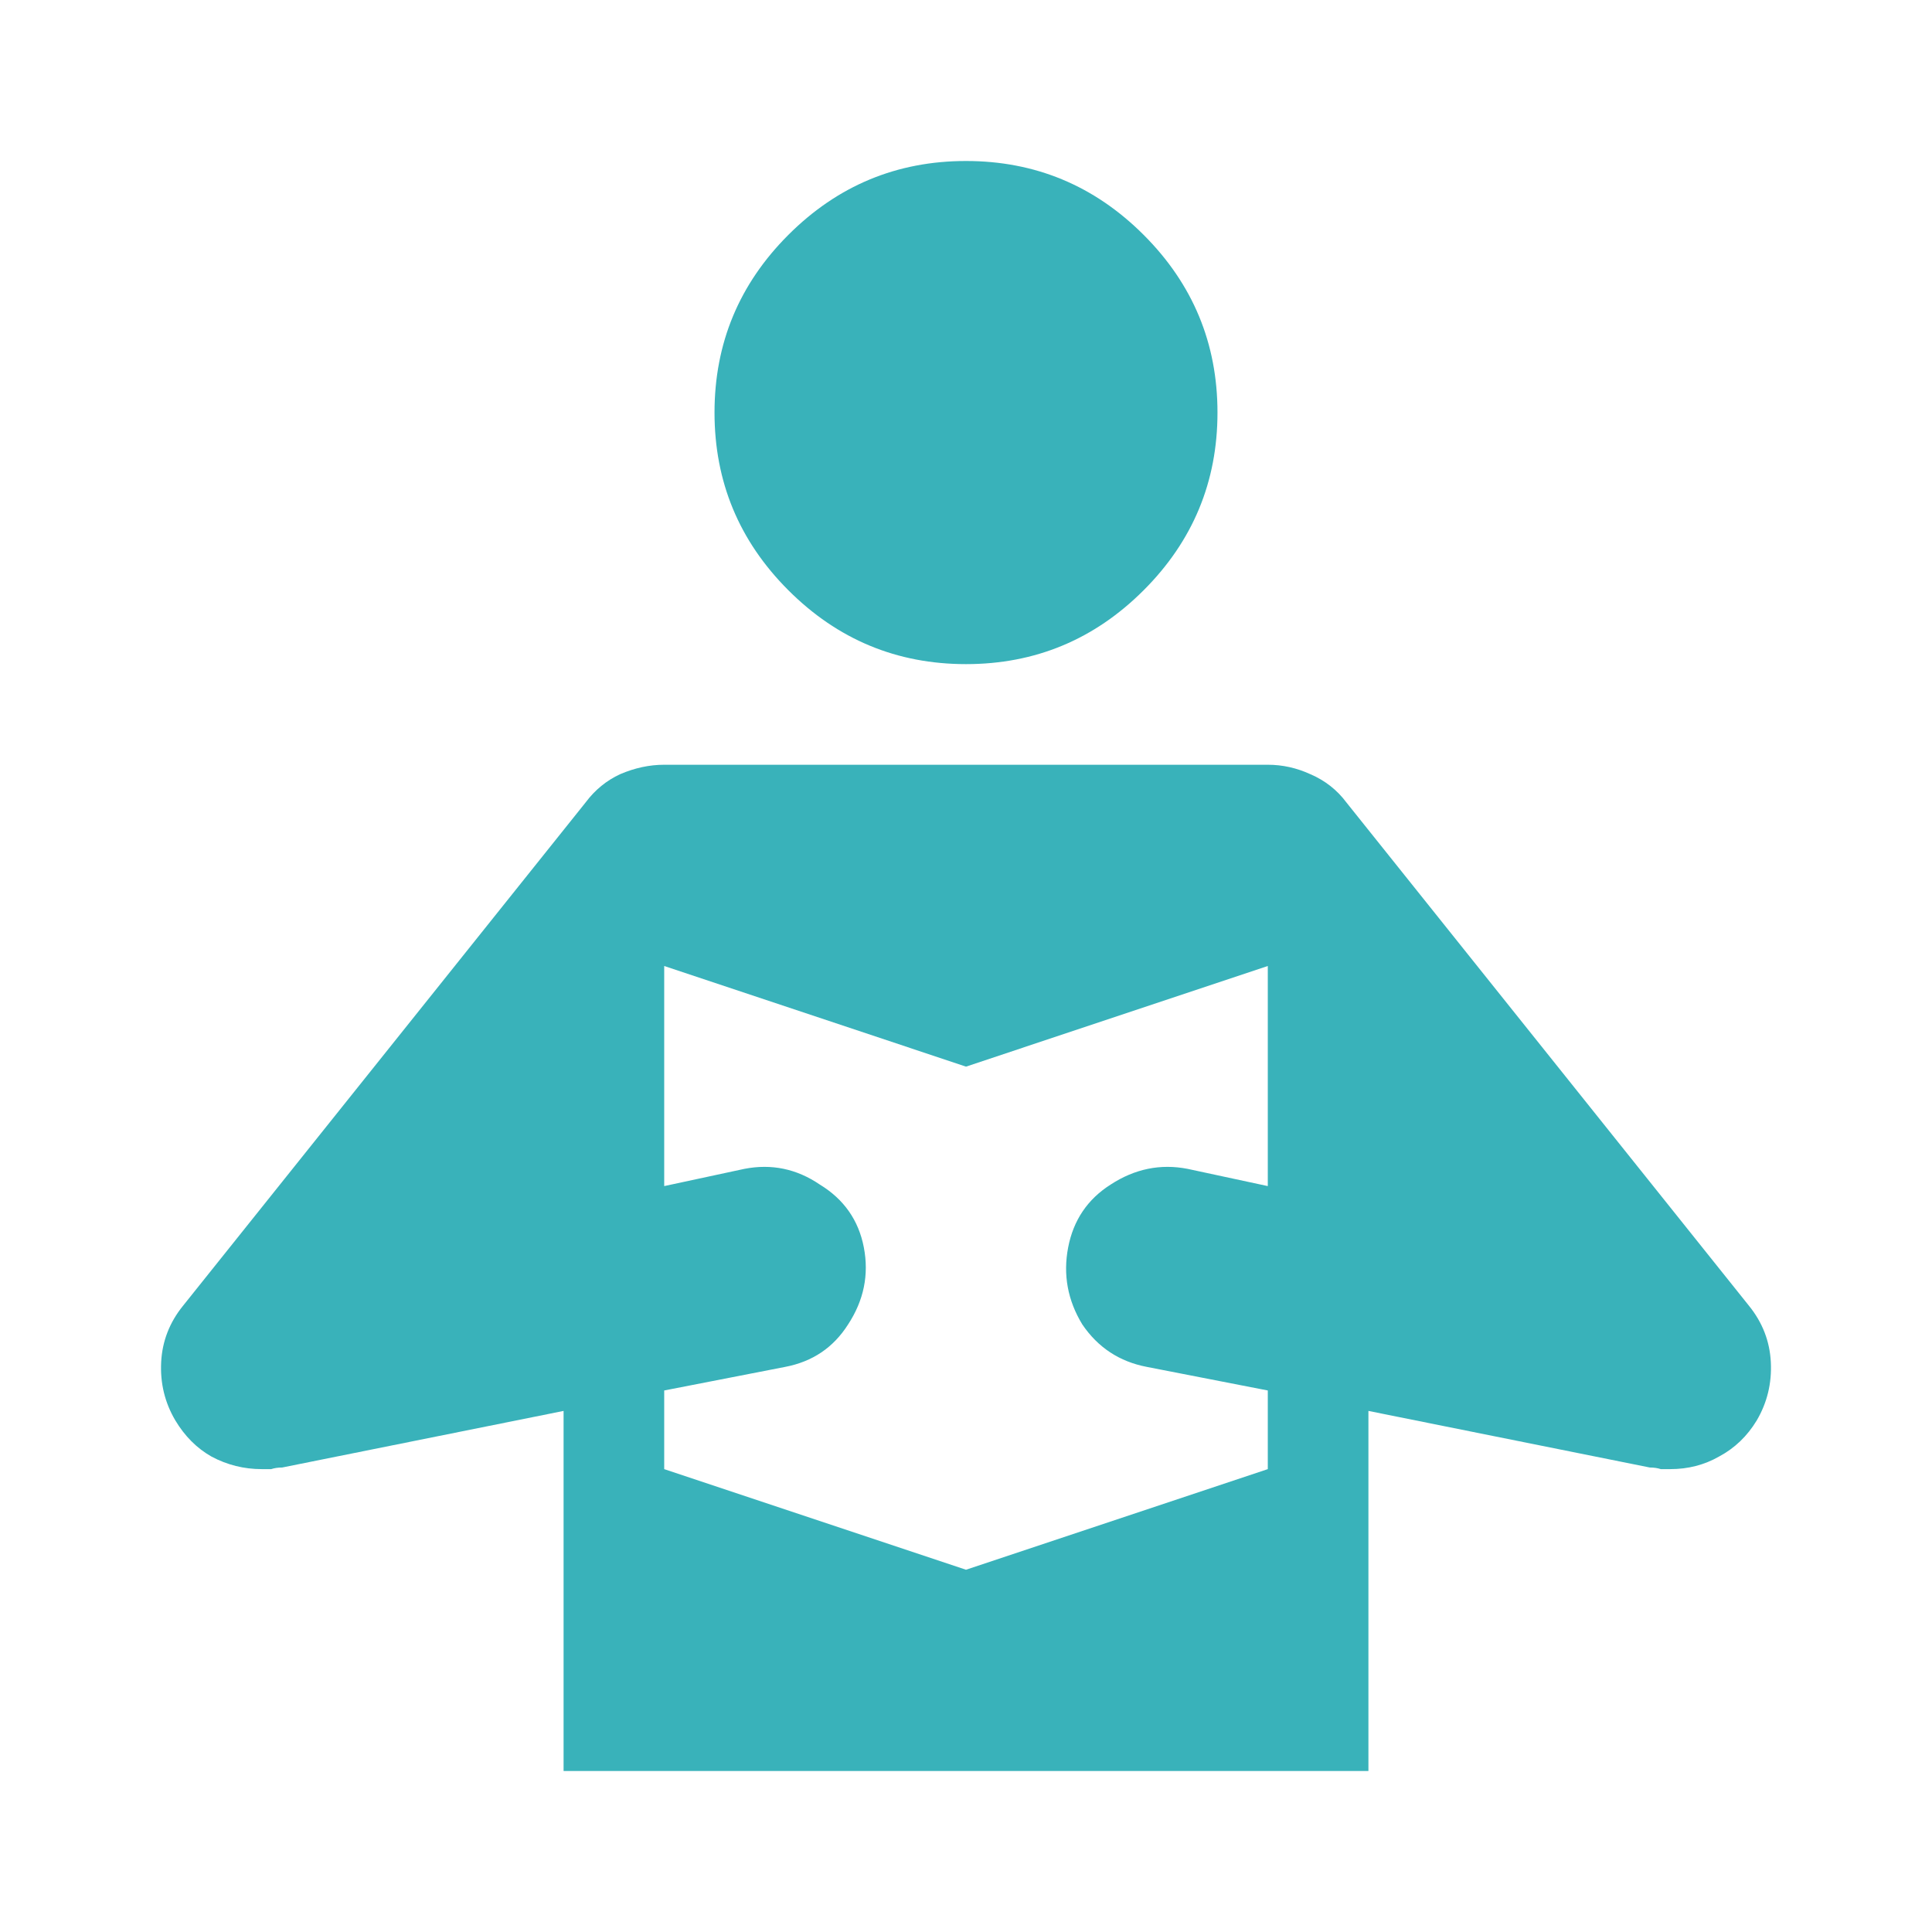 <svg width="20" height="20" viewBox="0 0 24 24" fill="none" xmlns="http://www.w3.org/2000/svg">
<path d="M8.876 5.125C8.876 4.266 9.181 3.53 9.793 2.918C10.405 2.306 11.141 2 12 2C12.859 2 13.595 2.306 14.207 2.918C14.819 3.53 15.124 4.266 15.124 5.125C15.124 5.984 14.819 6.72 14.207 7.332C13.595 7.944 12.859 8.25 12 8.25C11.141 8.25 10.405 7.944 9.793 7.332C9.181 6.72 8.876 5.984 8.876 5.125ZM21.725 16.219L16.726 9.969C16.609 9.812 16.459 9.695 16.277 9.617C16.107 9.539 15.932 9.5 15.749 9.5H8.251C8.068 9.5 7.886 9.539 7.704 9.617C7.535 9.695 7.391 9.812 7.274 9.969L2.275 16.219C2.106 16.427 2.015 16.662 2.002 16.922C1.989 17.182 2.047 17.423 2.178 17.645C2.295 17.84 2.444 17.99 2.627 18.094C2.822 18.198 3.03 18.25 3.252 18.25C3.291 18.25 3.33 18.25 3.369 18.25C3.408 18.237 3.453 18.23 3.505 18.23L7.001 17.527V22H16.999V17.527L20.495 18.23C20.547 18.23 20.592 18.237 20.631 18.25C20.67 18.25 20.709 18.25 20.748 18.25C20.97 18.25 21.172 18.198 21.354 18.094C21.549 17.99 21.705 17.84 21.823 17.645C21.953 17.423 22.011 17.182 21.998 16.922C21.985 16.662 21.894 16.427 21.725 16.219ZM15.749 14.734L14.753 14.52C14.415 14.454 14.096 14.52 13.797 14.715C13.51 14.897 13.334 15.158 13.269 15.496C13.204 15.835 13.263 16.154 13.445 16.453C13.64 16.74 13.907 16.915 14.246 16.98L15.749 17.273V18.25L12 19.5L8.251 18.25V17.273L9.754 16.98C10.093 16.915 10.353 16.74 10.535 16.453C10.731 16.154 10.796 15.835 10.731 15.496C10.666 15.158 10.483 14.897 10.184 14.715C9.898 14.52 9.585 14.454 9.247 14.52L8.251 14.734V12L12 13.25L15.749 12V14.734Z" fill="#39B2BA"/>
</svg>
